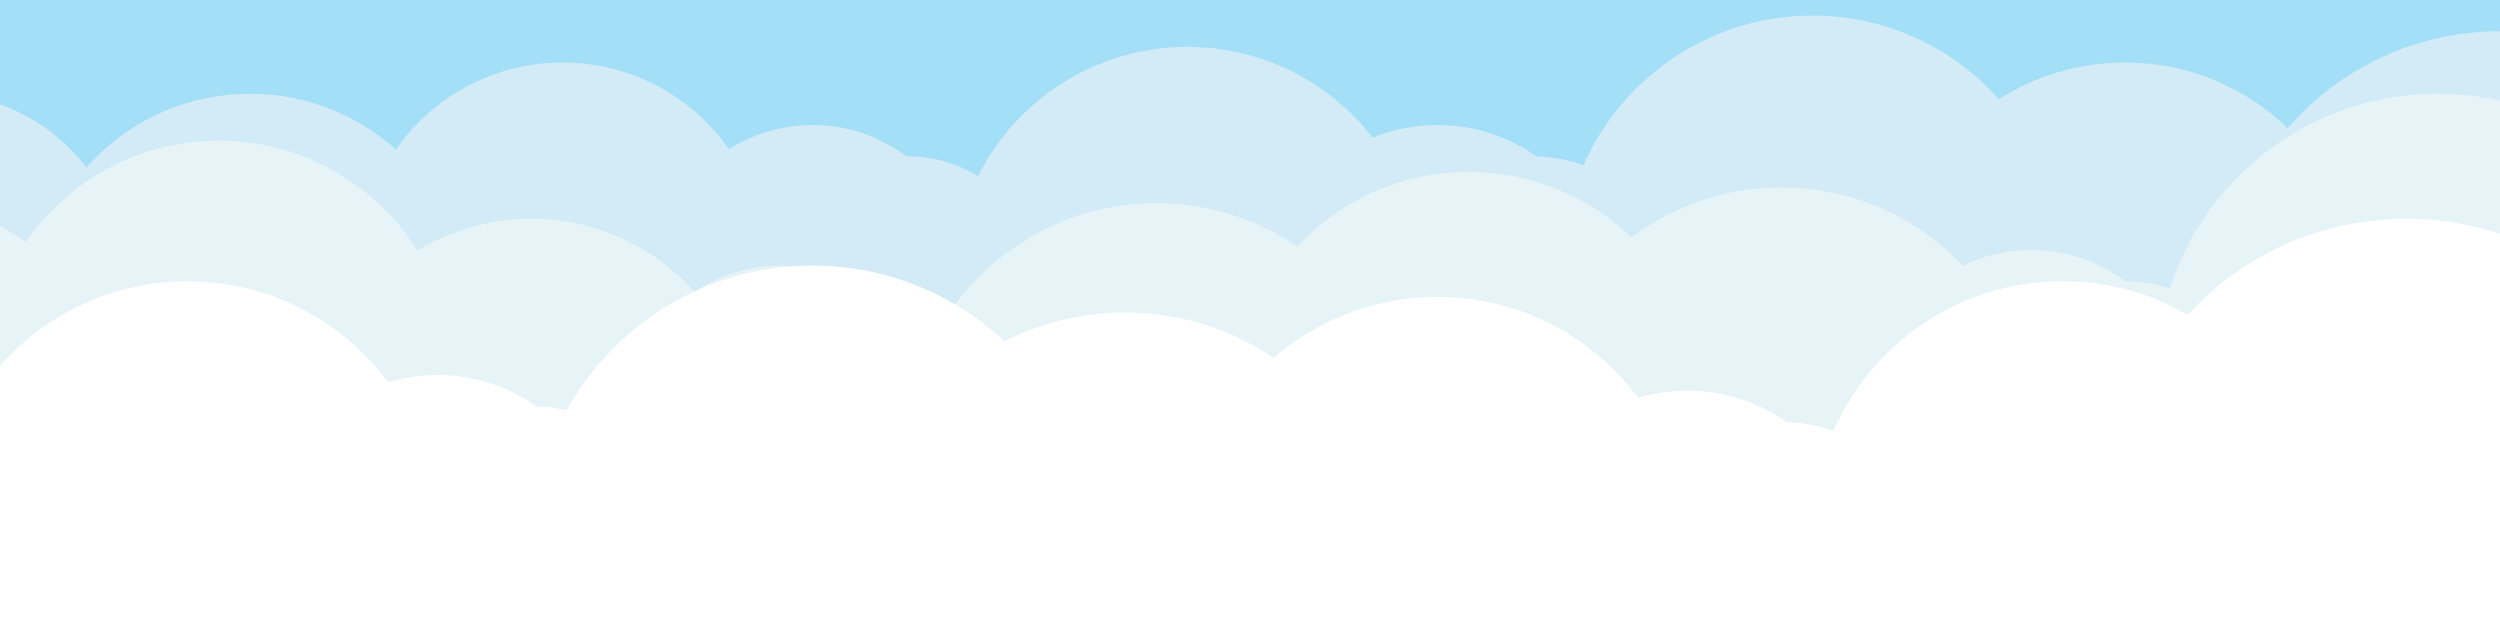 <svg width="100%" height="200" viewBox="0 0 800 200" xmlns="http://www.w3.org/2000/svg">
    <rect x="0" y="0" width="800" height="200" fill="#333333" stroke="none"/>
    <rect width="100%" height="200" fill="rgb(163,223,247)"/>

    <g fill="rgb(210,235,246)">
        <circle cx="-20"  cy="90" r="60"/>
        <circle cx="80"   cy="100" r="70"/>
        <circle cx="180"  cy="85" r="65"/>
        <circle cx="260"  cy="90" r="50"/>
        <circle cx="290"  cy="95" r="45"/>
        <circle cx="380"  cy="90" r="75"/>
        <circle cx="460"  cy="95" r="55"/>
        <circle cx="490"  cy="100" r="50"/>
        <circle cx="580"  cy="85" r="80"/>
        <circle cx="680"  cy="95" r="75"/>
        <circle cx="800"  cy="100" r="90"/>
        <circle cx="860"  cy="100" r="70"/>
    </g>

    <g fill="rgb(230,244,248)">
        <circle cx="-30"  cy="130" r="65"/>
        <circle cx="70"   cy="120" r="75"/>
        <circle cx="170"  cy="140" r="70"/>
        <circle cx="250"  cy="135" r="50"/>
        <circle cx="280"  cy="140" r="45"/>
        <circle cx="370"  cy="145" r="80"/>
        <circle cx="470"  cy="130" r="75"/>
        <circle cx="570"  cy="140" r="80"/>
        <circle cx="650"  cy="130" r="50"/>
        <circle cx="680"  cy="135" r="45"/>
        <circle cx="780"  cy="120" r="90"/>
        <circle cx="850"  cy="130" r="70"/>
    </g>

    <g fill="white">
        <circle cx="-40"  cy="175" r="70"/>
        <circle cx="60"   cy="170" r="80"/>
        <circle cx="140"  cy="175" r="55"/>
        <circle cx="170"  cy="180" r="50"/>
        <circle cx="260"  cy="175" r="90"/>
        <circle cx="360"  cy="185" r="85"/>
        <circle cx="460"  cy="175" r="80"/>
        <circle cx="540"  cy="180" r="55"/>
        <circle cx="570"  cy="185" r="50"/>
        <circle cx="660"  cy="170" r="80"/>
        <circle cx="770"  cy="165" r="95"/>
        <circle cx="850"  cy="175" r="75"/>
    </g>
</svg>
